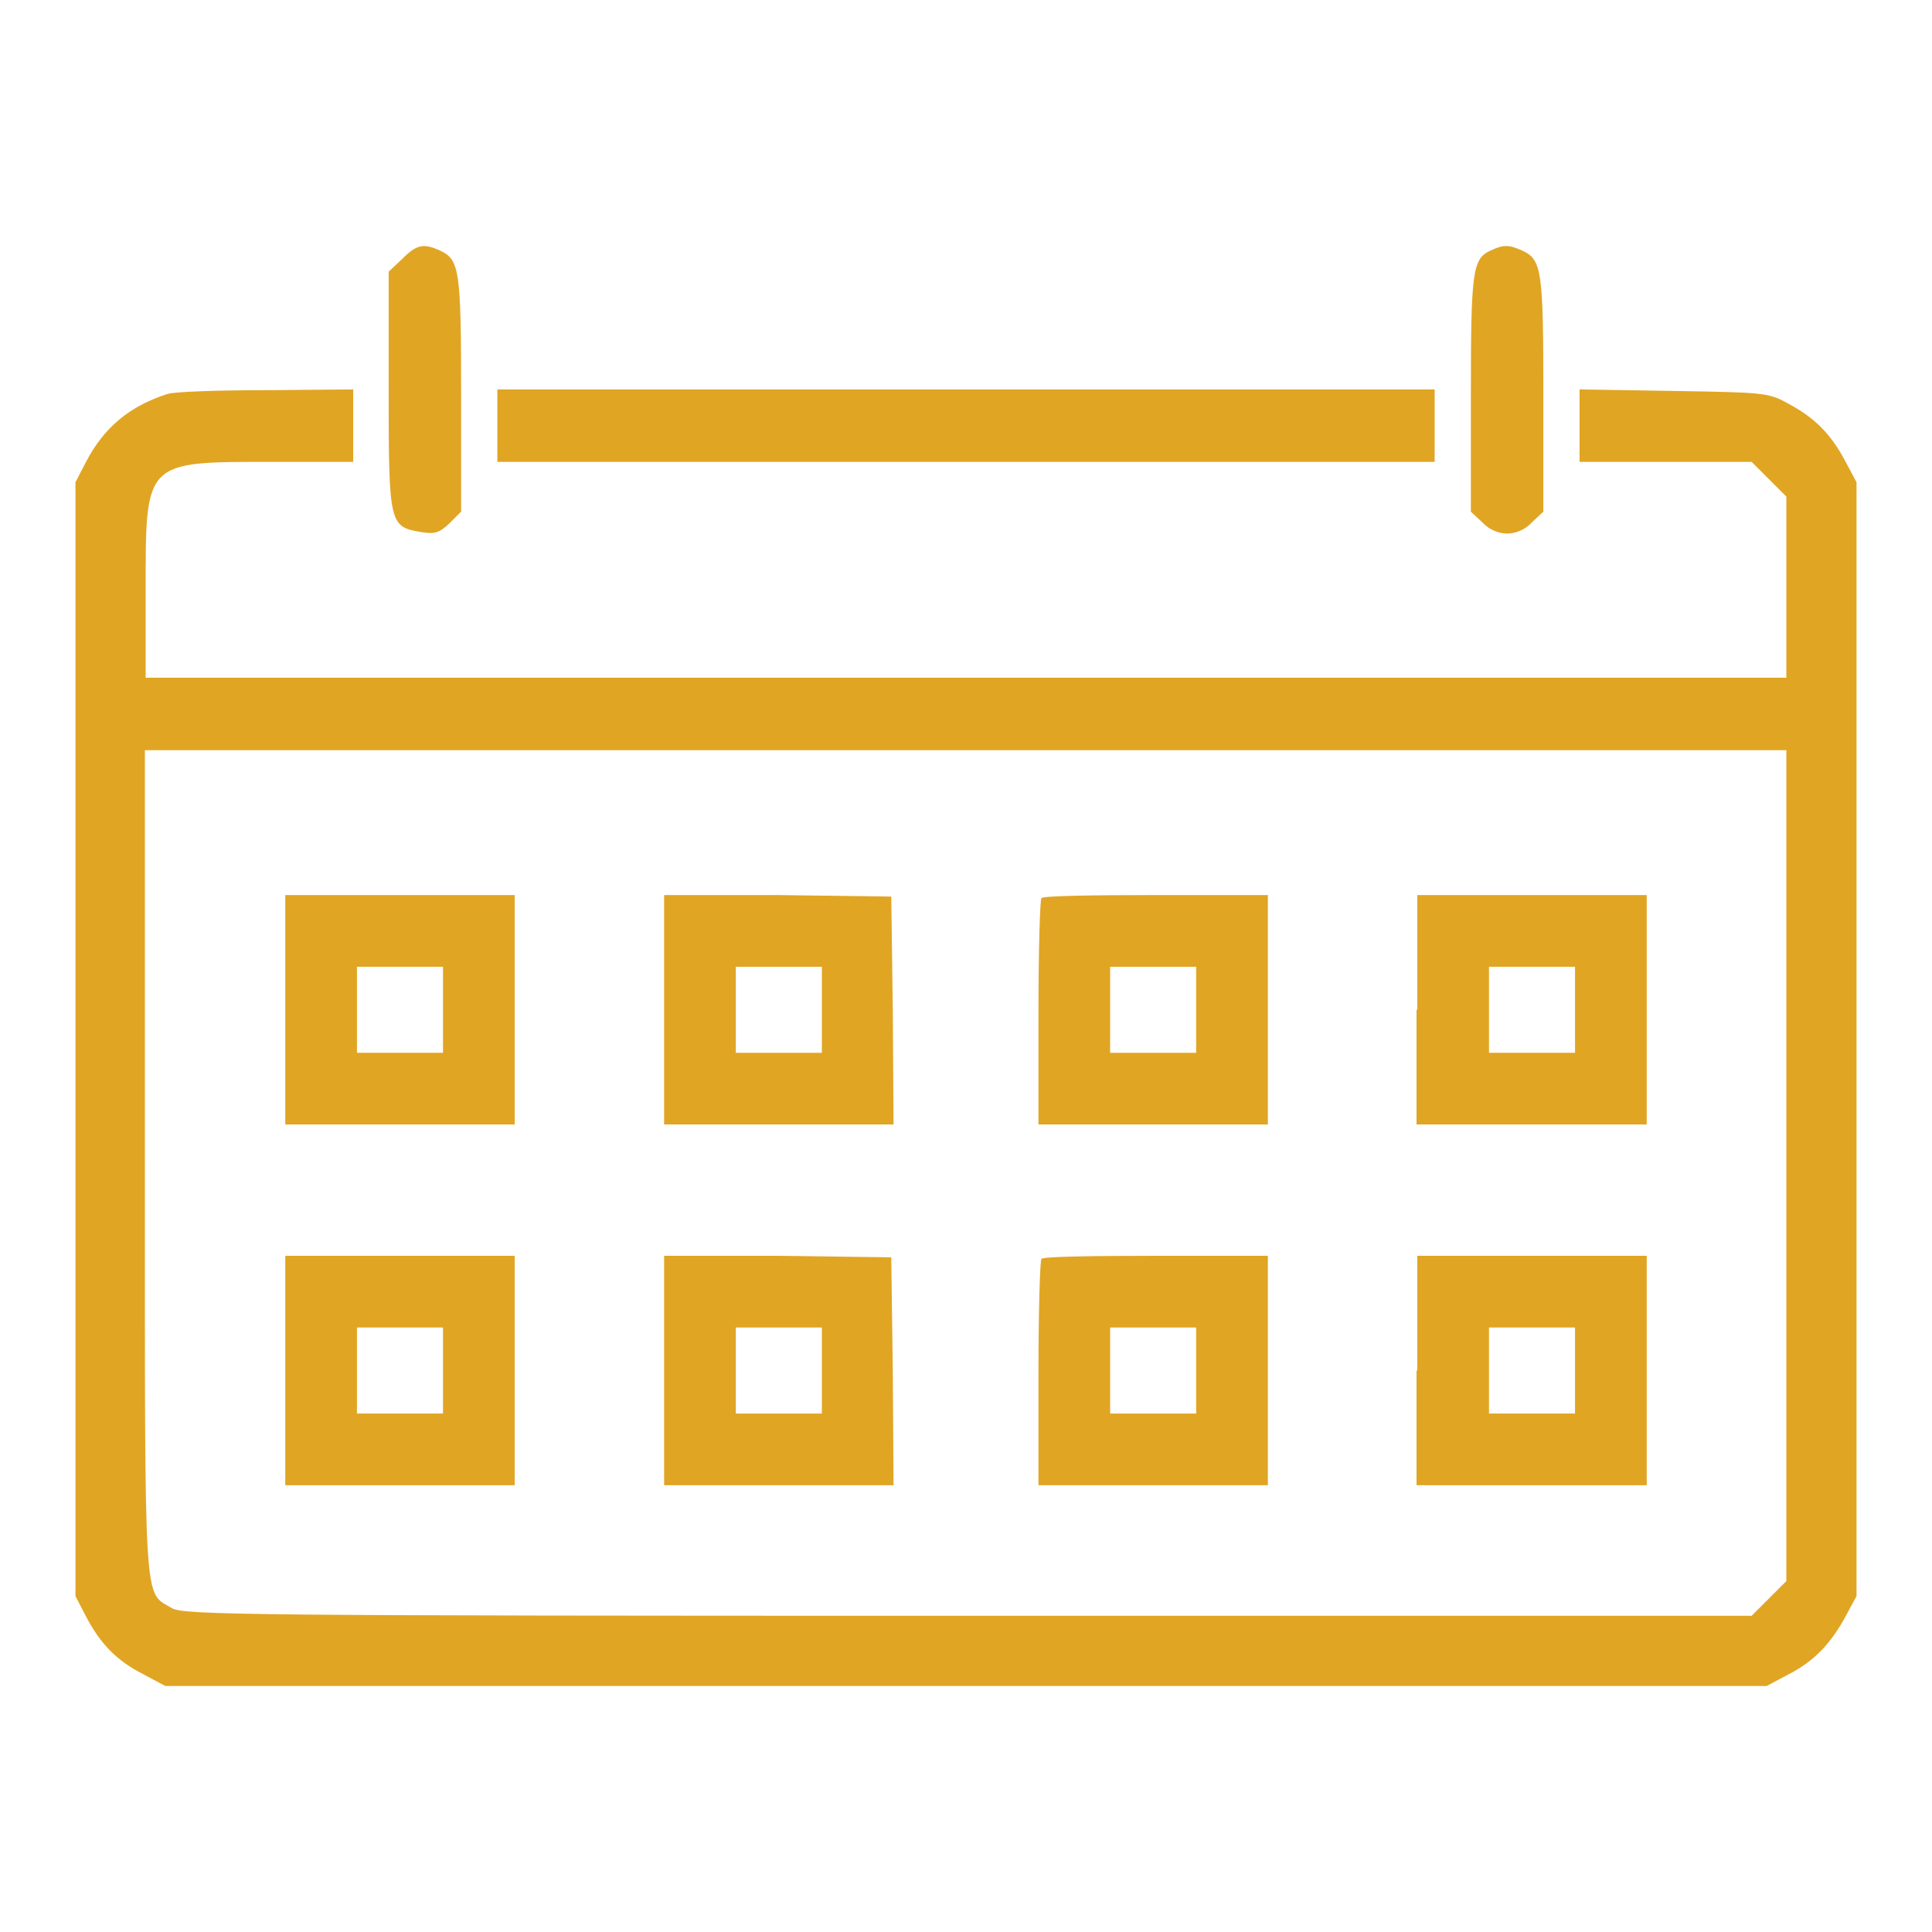 <!--?xml version="1.0" encoding="utf-8"?-->
<!-- Svg Vector Icons : http://www.onlinewebfonts.com/icon -->

<svg version="1.1" xmlns="http://www.w3.org/2000/svg" xmlns:xlink="http://www.w3.org/1999/xlink" x="0px" y="0px" viewBox="0 0 256 256" enable-background="new 0 0 256 256" xml:space="preserve">
<g><g><g><path fill="#e1a524" data-title="Layer 0" xs="0" d="M53.3,34.3L51.5,36v15.8c0,17.7,0.1,18,4.3,18.7c1.8,0.3,2.4,0.1,3.7-1.1l1.6-1.6V52.3c0-16.5-0.2-17.9-2.8-19.1C56.1,32.2,55.2,32.4,53.3,34.3z"/><path fill="#e1a524" data-title="Layer 1" xs="1" d="M197.5,33.2c-2.4,1.1-2.6,2.8-2.6,19.1v15.5l1.5,1.4c0.9,1,2.2,1.5,3.3,1.5c1.1,0,2.4-0.5,3.3-1.5l1.5-1.4V52.3c0-16.5-0.2-17.9-2.8-19.1C199.9,32.4,199.2,32.4,197.5,33.2z"/><path fill="#e1a524" data-title="Layer 2" xs="2" d="M22.2,52.2c-5,1.6-8.4,4.4-10.8,9L10,63.9v73.8v73.8l1.4,2.7c1.9,3.6,4,5.8,7.5,7.6l3,1.6H128h106.1l3-1.6c3.3-1.7,5.6-4.1,7.6-7.9l1.3-2.4v-73.8V63.9l-1.6-3c-1.9-3.5-4-5.6-7.6-7.5c-2.5-1.4-3.4-1.4-15.1-1.6l-12.4-0.2v4.8v4.8h11.4h11.4l2.3,2.3l2.3,2.3v12v12H128H19.3V78.2c0-17.1-0.2-17,16.4-17h11.1v-4.8v-4.8l-11.5,0.1C28.9,51.7,23.1,51.9,22.2,52.2z M236.7,154.5v55l-2.3,2.3l-2.3,2.3H128.3c-95,0-103.9-0.1-105.5-1c-3.8-2.3-3.6,1.2-3.6-59V99.4H128h108.7V154.5z"/><path fill="#e1a524" data-title="Layer 3" xs="3" d="M37.8,133.8V149H53h15.2v-15.2v-15.2H53H37.8L37.8,133.8L37.8,133.8z M58.7,133.8v5.7H53h-5.7v-5.7v-5.7H53h5.7V133.8z"/><path fill="#e1a524" data-title="Layer 4" xs="4" d="M88,133.8V149h15.2h15.2l-0.1-15.1l-0.2-15.1l-15.1-0.2L88,118.6V133.8L88,133.8z M108.9,133.8v5.7h-5.7h-5.7v-5.7v-5.7h5.7h5.7V133.8z"/><path fill="#e1a524" data-title="Layer 5" xs="5" d="M138,119c-0.2,0.2-0.4,7.1-0.4,15.2V149h15.2H168v-15.2v-15.2h-14.8C145,118.6,138.2,118.7,138,119z M158.5,133.8v5.7h-5.7h-5.7v-5.7v-5.7h5.7h5.7V133.8z"/><path fill="#e1a524" data-title="Layer 6" xs="6" d="M187.7,133.8V149H203h15.2v-15.2v-15.2H203h-15.2V133.8z M208.7,133.8v5.7H203h-5.7v-5.7v-5.7h5.7h5.7V133.8z"/><path fill="#e1a524" data-title="Layer 7" xs="7" d="M37.8,181.6v15.2H53h15.2v-15.2v-15.2H53H37.8L37.8,181.6L37.8,181.6z M58.7,181.6v5.7H53h-5.7v-5.7v-5.7H53h5.7V181.6z"/><path fill="#e1a524" data-title="Layer 8" xs="8" d="M88,181.6v15.2h15.2h15.2l-0.1-15.1l-0.2-15.1l-15.1-0.2L88,166.4V181.6L88,181.6z M108.9,181.6v5.7h-5.7h-5.7v-5.7v-5.7h5.7h5.7V181.6z"/><path fill="#e1a524" data-title="Layer 9" xs="9" d="M138,166.8c-0.2,0.2-0.4,7.1-0.4,15.2v14.8h15.2H168v-15.2v-15.2h-14.8C145,166.4,138.2,166.5,138,166.8z M158.5,181.6v5.7h-5.7h-5.7v-5.7v-5.7h5.7h5.7V181.6z"/><path fill="#e1a524" data-title="Layer 10" xs="10" d="M187.7,181.6v15.2H203h15.2v-15.2v-15.2H203h-15.2V181.6z M208.7,181.6v5.7H203h-5.7v-5.7v-5.7h5.7h5.7V181.6z"/><path fill="#e1a524" data-title="Layer 11" xs="11" d="M65.9,56.4v4.8H128h62.1v-4.8v-4.8H128H65.9V56.4z"/></g></g></g>
</svg>